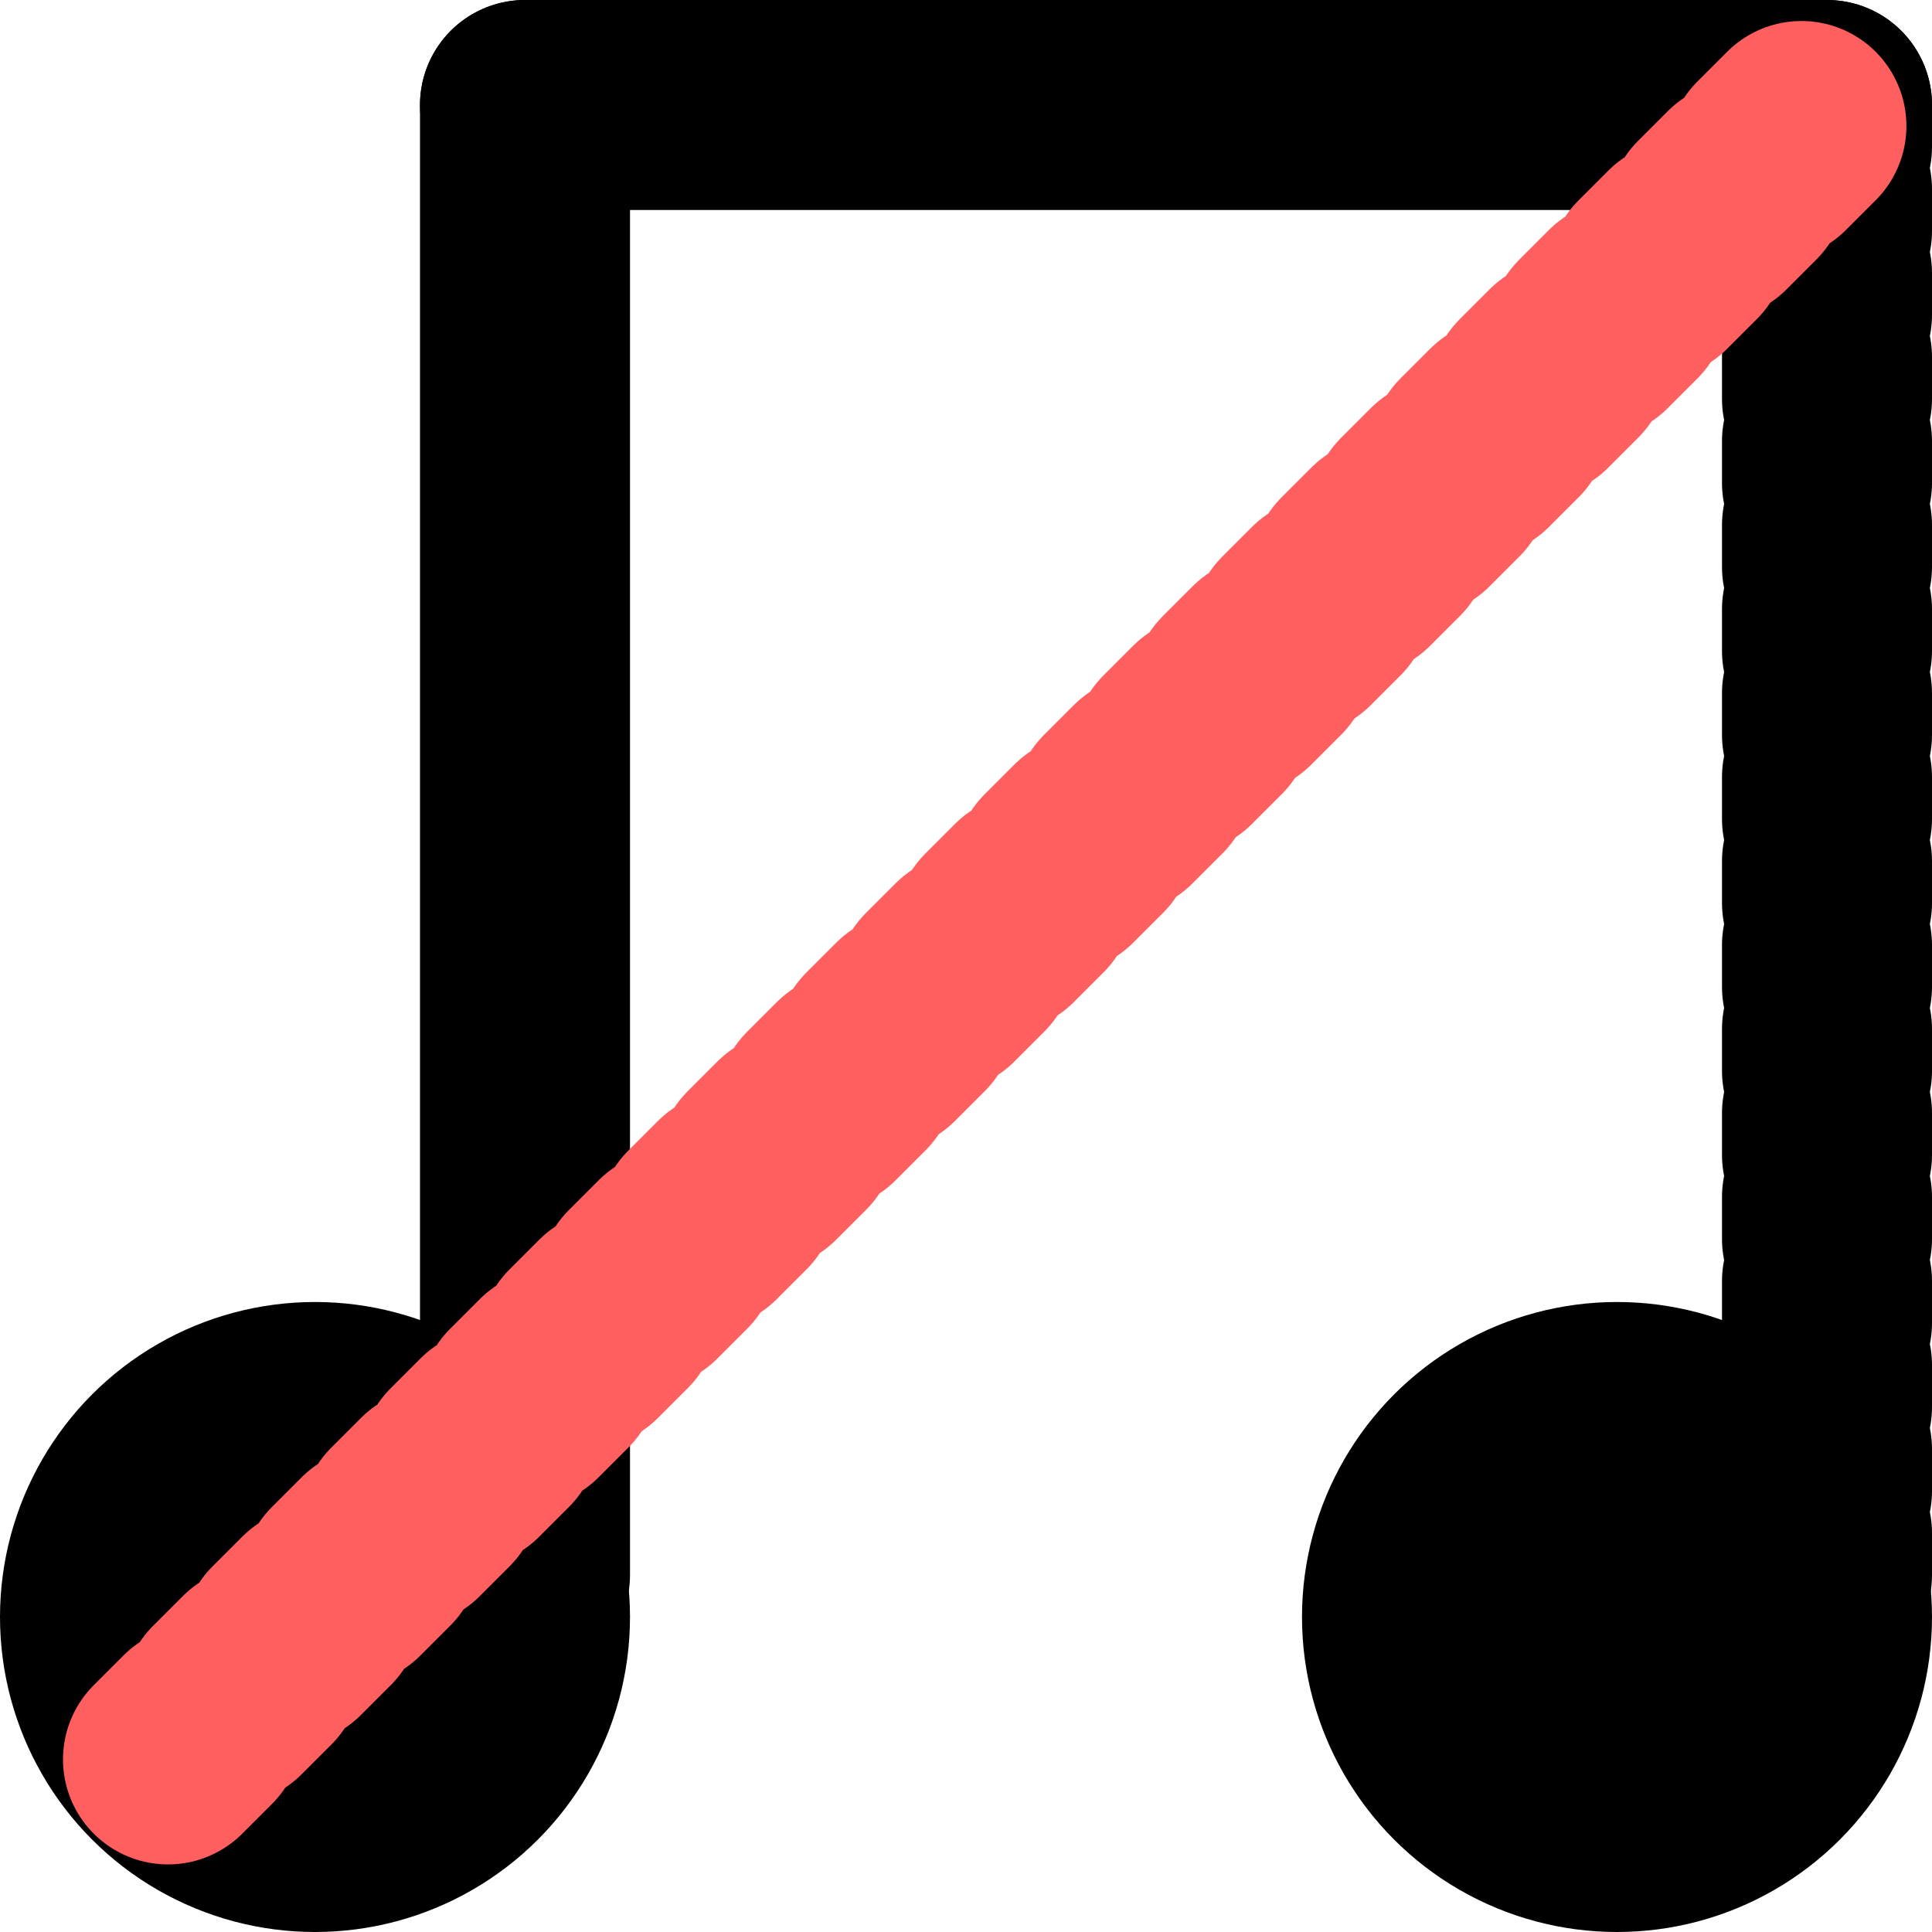 <svg width="46" height="46" viewBox="0 0 46 46" fill="none" xmlns="http://www.w3.org/2000/svg">
<circle cx="7.5" cy="38.5" r="7.5" fill="black"/>
<circle cx="38.5" cy="38.5" r="7.5" fill="black"/>
<line x1="12.5" y1="2.5" x2="12.5" y2="37.5" stroke="black" stroke-width="5" stroke-linecap="round"/>
<line x1="43.5" y1="2.5" x2="43.5" y2="37.5" stroke="black" stroke-width="5" stroke-linecap="round" stroke-dasharray="1 1"/>
<line x1="12.5" y1="2.5" x2="43.5" y2="2.5" stroke="black" stroke-width="5" stroke-linecap="round"/>
<line x1="4" y1="41.891" x2="42.891" y2="3" stroke="#FF5F5F" stroke-width="5" stroke-linecap="round" stroke-dasharray="1 1"/>
</svg>
